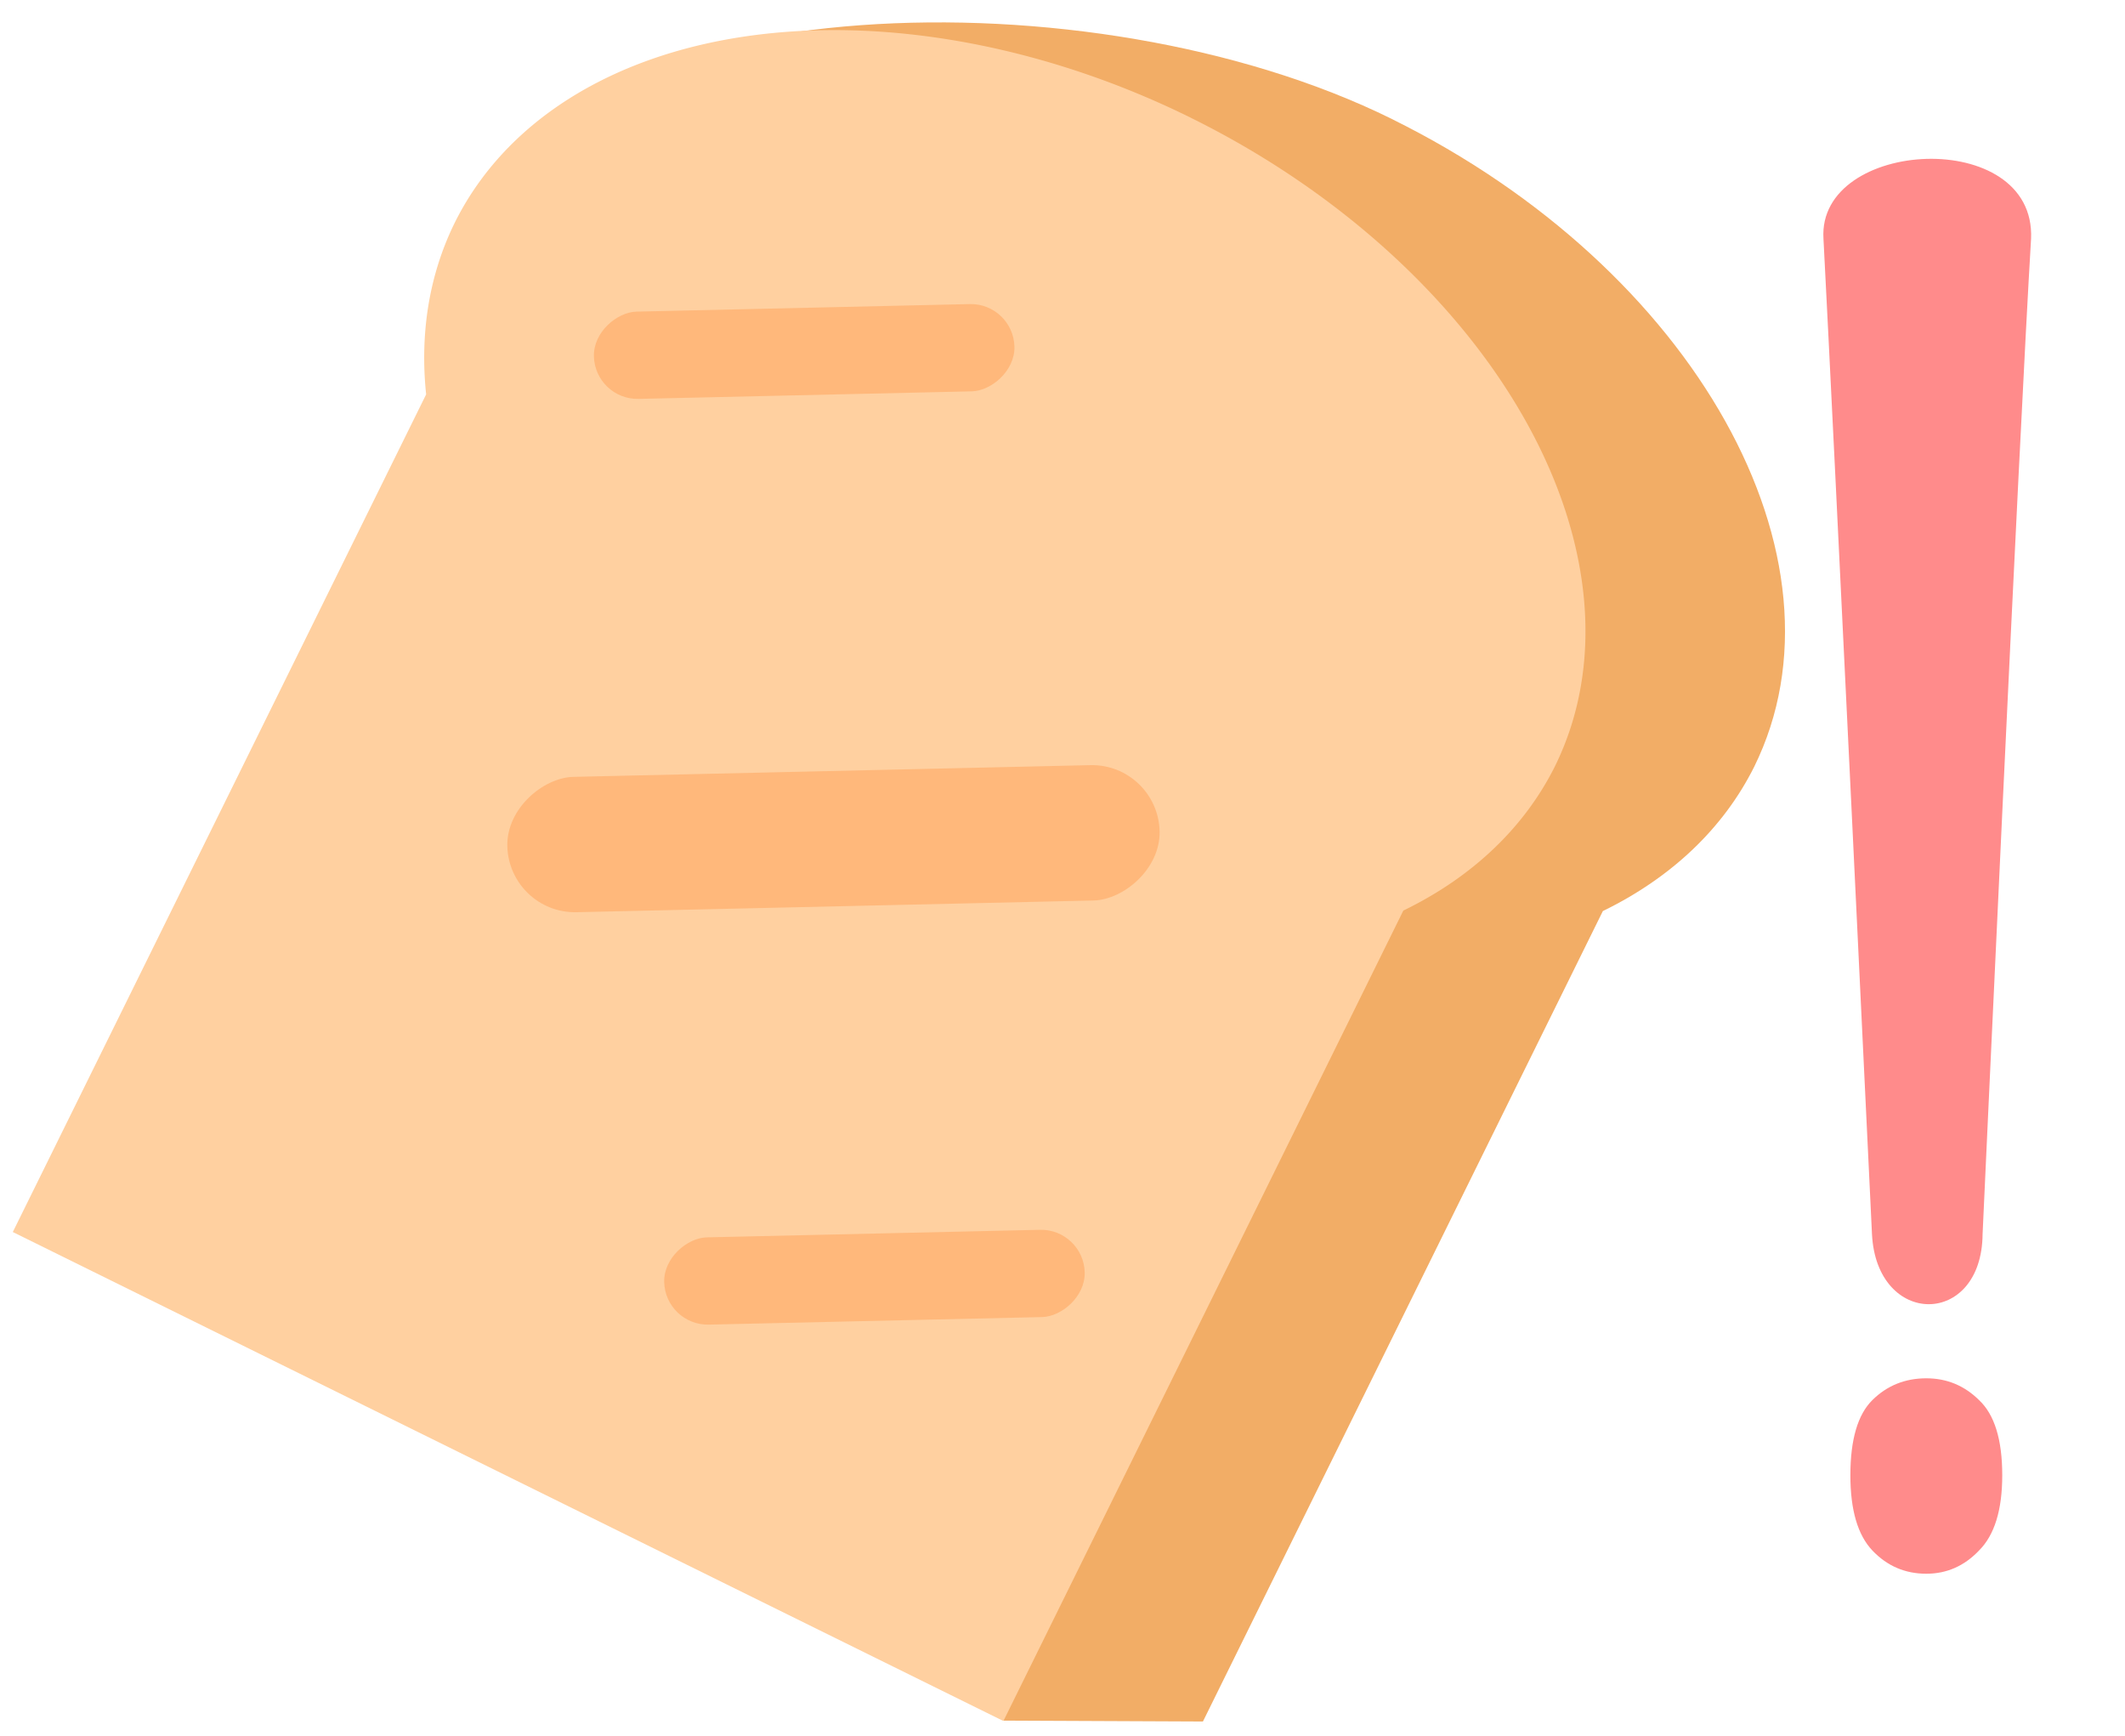 <?xml version="1.0" encoding="UTF-8" standalone="no"?>
<!-- Created with Inkscape (http://www.inkscape.org/) -->

<svg
   width="60mm"
   height="49mm"
   viewBox="0 0 60 49"
   version="1.1"
   id="svg1"
   inkscape:version="1.4 (86a8ad7, 2024-10-11)"
   sodipodi:docname="logo.svg"
   xmlns:inkscape="http://www.inkscape.org/namespaces/inkscape"
   xmlns:sodipodi="http://sodipodi.sourceforge.net/DTD/sodipodi-0.dtd"
   xmlns="http://www.w3.org/2000/svg"
   xmlns:svg="http://www.w3.org/2000/svg">
  <sodipodi:namedview
     id="namedview1"
     pagecolor="#ffffff"
     bordercolor="#000000"
     borderopacity="0.25"
     inkscape:showpageshadow="2"
     inkscape:pageopacity="0.0"
     inkscape:pagecheckerboard="0"
     inkscape:deskcolor="#d1d1d1"
     inkscape:document-units="mm"
     inkscape:zoom="2.9858596"
     inkscape:cx="147.52871"
     inkscape:cy="145.51924"
     inkscape:window-width="2560"
     inkscape:window-height="1387"
     inkscape:window-x="1912"
     inkscape:window-y="-8"
     inkscape:window-maximized="1"
     inkscape:current-layer="layer1" />
  <defs
     id="defs1">
    <rect
       x="312.808"
       y="107.172"
       width="48.562"
       height="127.267"
       id="rect6" />
  </defs>
  <g
     inkscape:label="Layer 1"
     inkscape:groupmode="layer"
     id="layer1">
    <path
       id="text5"
       style="white-space:pre;fill:#ff8b8b;fill-opacity:1;stroke-width:3.132"
       d="m 54.39,38.91 c -0.599,0 -1.106,0.204 -1.521,0.613 -0.415,0.409 -0.623,1.117 -0.623,2.125 0,0.981 0.208,1.689 0.623,2.125 0.415,0.436 0.922,0.654 1.521,0.654 0.576,0 1.072,-0.218 1.487,-0.654 0.438,-0.436 0.657,-1.144 0.657,-2.125 0,-1.008 -0.219,-1.716 -0.657,-2.125 -0.415,-0.409 -0.911,-0.613 -1.487,-0.613 z" />
    <path
       id="path7"
       style="white-space:pre;fill:#ff8b8b;fill-opacity:1;stroke-width:4.565"
       d="m 54.401,4.485 c -1.504,0.042 -3.003,0.834 -2.915,2.252 0.288,5.472 1.37,28.104 1.37,28.104 0.133,2.636 3.101,2.636 3.123,0 0,0 1.037,-22.61 1.369,-28.104 0.066,-1.584 -1.443,-2.293 -2.948,-2.252 z" />
    <g
       id="g5"
       transform="rotate(26.269,97.55,-19.208)">
      <path
         id="rect1"
         style="fill:#f2ad66;fill-opacity:1;stroke-width:0.264"
         d="m 55.302,26.809 c -9.537,-1.28e-4 -22.079,6.883 -22.078,13.441 0.005,1.612 5.296,1.639 6.225,3.119 L 65.487,72.205 70.542,69.738 V 44.224 c 1.322,-1.706 2.019,-3.607 2.029,-5.54 1.51e-4,-6.558 -7.731,-11.874 -17.268,-11.874 z"
         sodipodi:nodetypes="cccccccc" />
      <path
         id="path1"
         style="fill:#ffd0a0;fill-opacity:1;stroke-width:0.265"
         d="m 50.196,29.29 a 17.324,11.874 0 0 0 -17.324,11.874 17.324,11.874 0 0 0 1.421,4.686 V 72.219 H 65.484 V 46.705 a 17.324,11.874 0 0 0 2.036,-5.54 17.324,11.874 0 0 0 -17.323,-11.874 z" />
      <rect
         style="fill:#ffb87b;fill-opacity:1;stroke-width:0.265"
         id="rect3"
         width="3.822"
         height="18.422"
         x="67.403"
         y="-29.606"
         ry="1.911"
         transform="rotate(62.433)" />
      <rect
         style="fill:#ffb87b;fill-opacity:1;stroke-width:0.171"
         id="rect4"
         width="2.464"
         height="11.877"
         x="80.485"
         y="-27.21"
         ry="1.232"
         transform="rotate(62.433)" />
      <rect
         style="fill:#ffb87b;fill-opacity:1;stroke-width:0.171"
         id="rect5"
         width="2.464"
         height="11.877"
         x="54.313"
         y="-25.818"
         ry="1.232"
         transform="rotate(62.433)" />
    </g>
  </g>
</svg>
